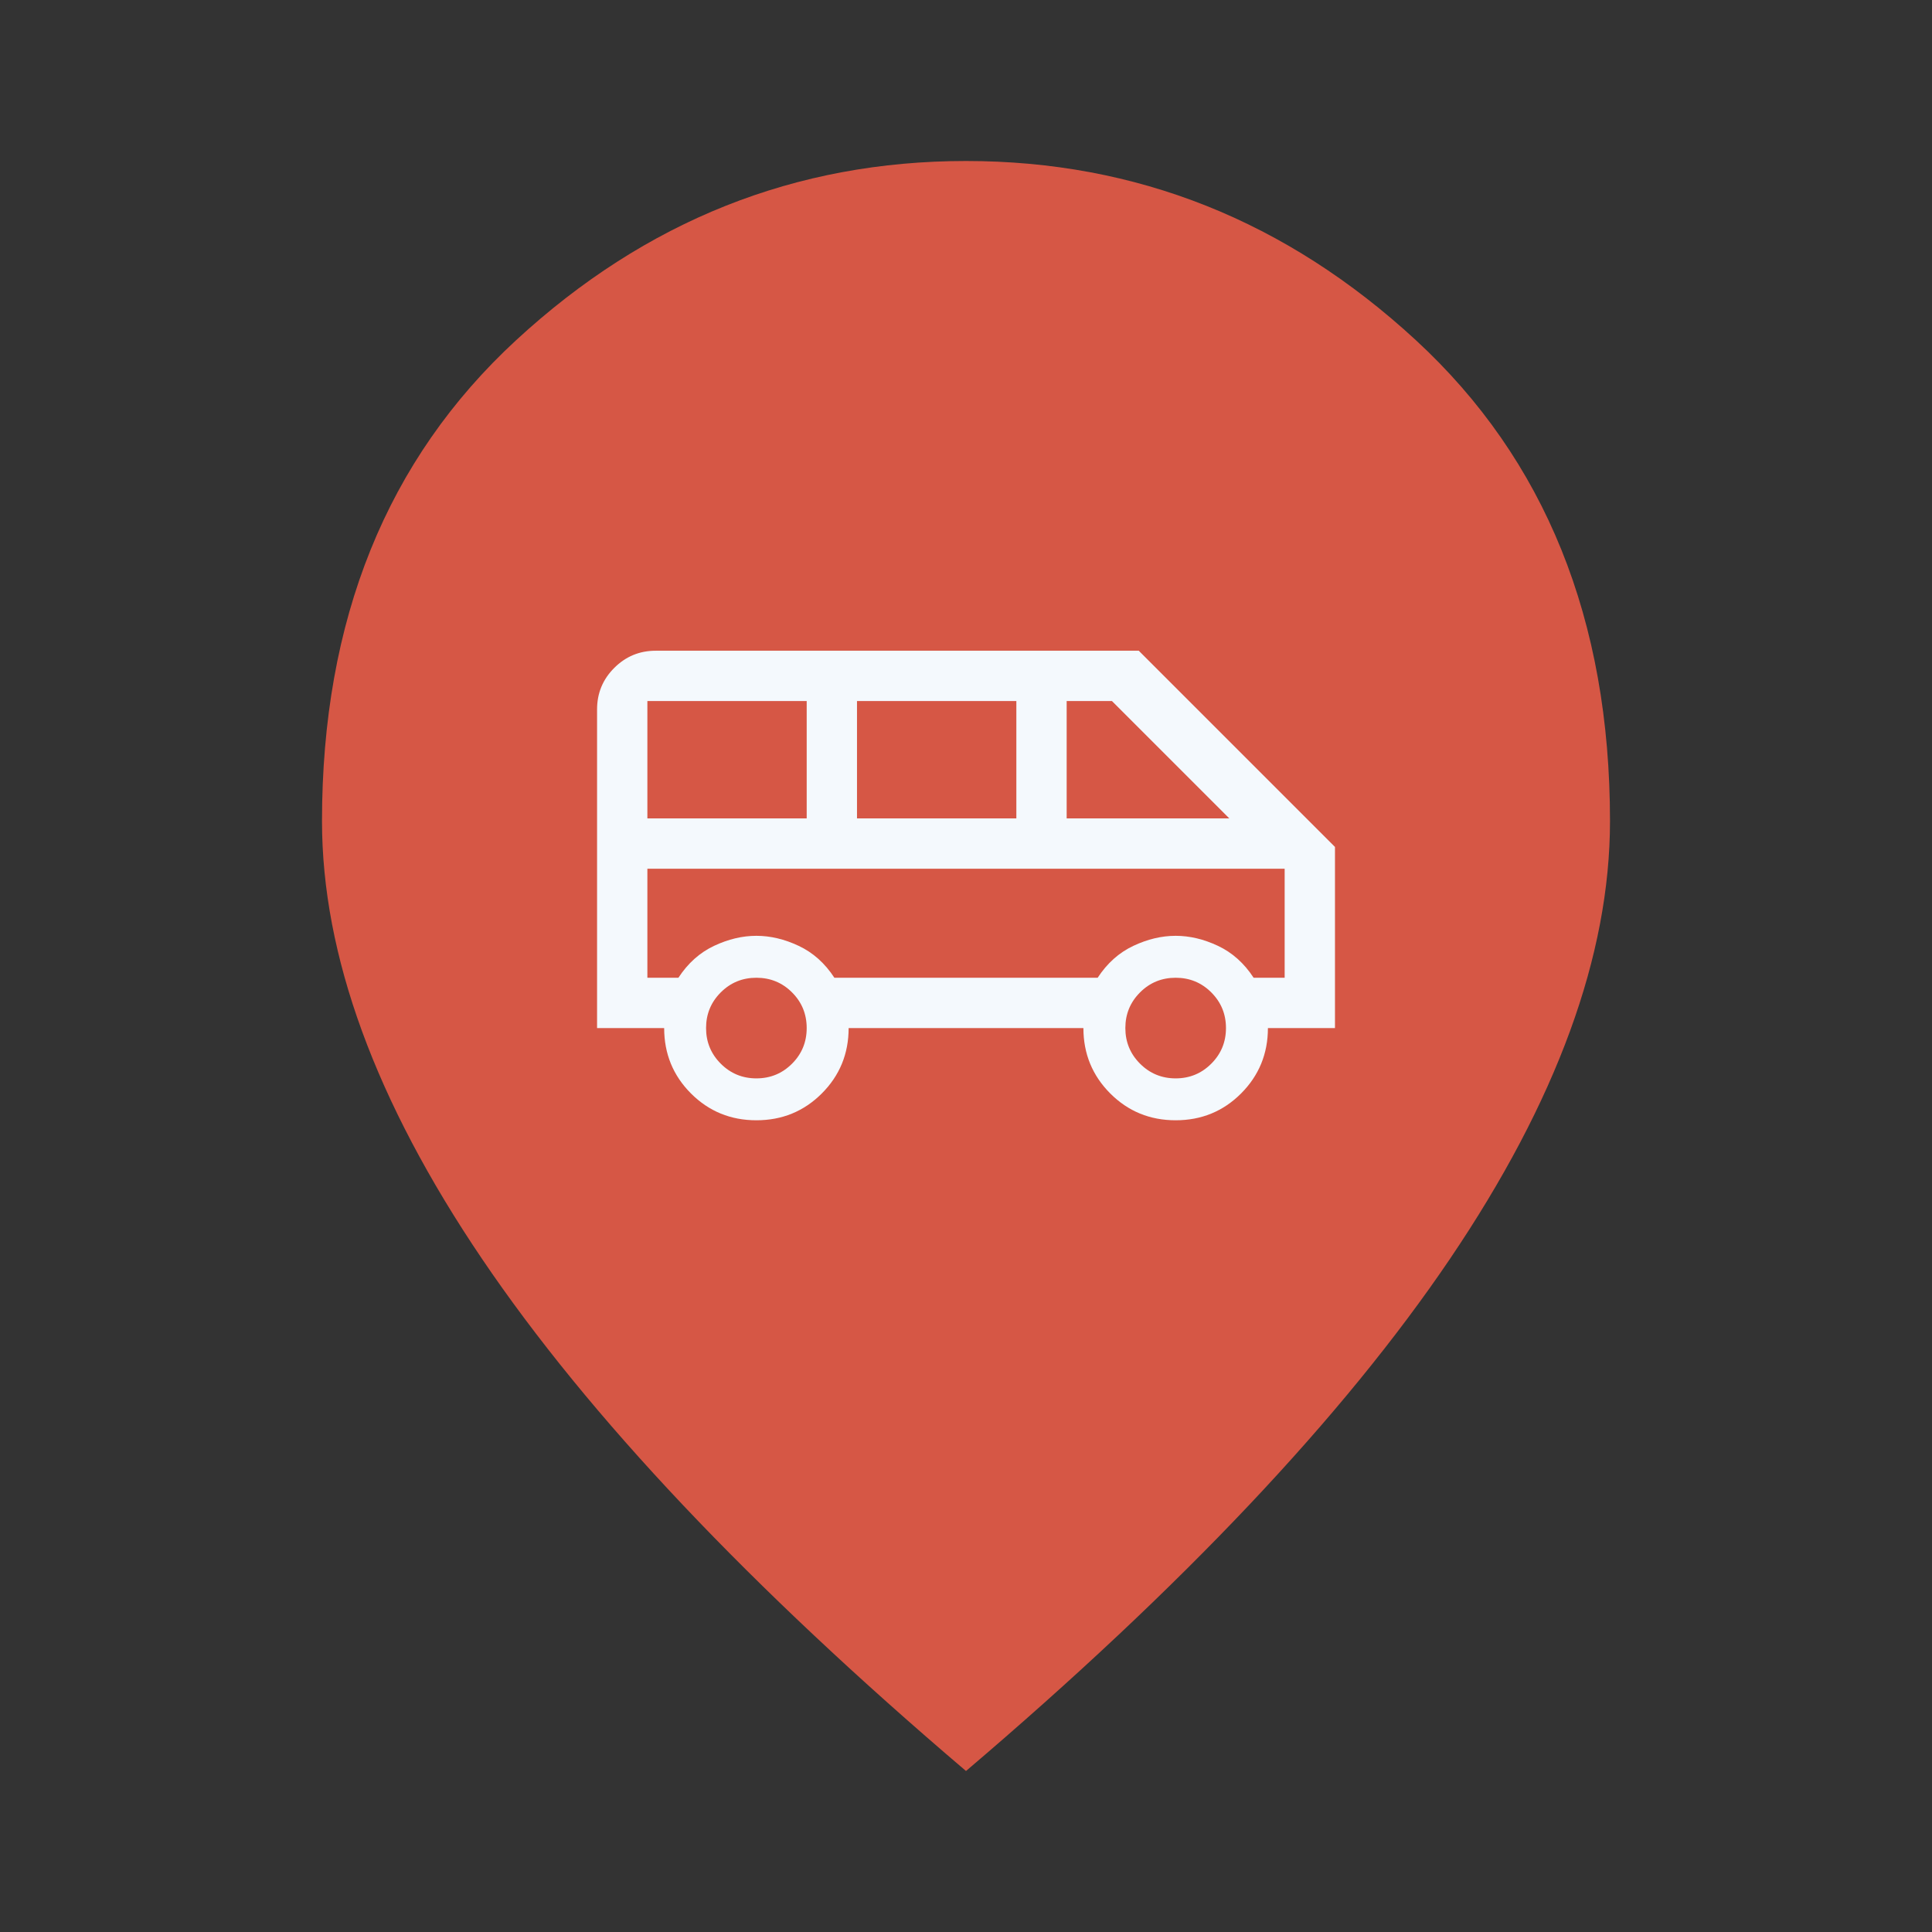 <svg width="48" height="48" viewBox="0 0 48 48" fill="none" xmlns="http://www.w3.org/2000/svg">
<rect x="0" y="0" width="48" height="48" fill="#333333" stroke="none"/>
<path d="M24 23.5C24.967 23.5 25.792 23.158 26.475 22.475C27.158 21.792 27.5 20.967 27.5 20C27.5 19.033 27.158 18.208 26.475 17.525C25.792 16.842 24.967 16.5 24 16.5C23.033 16.5 22.208 16.842 21.525 17.525C20.842 18.208 20.5 19.033 20.5 20C20.5 20.967 20.842 21.792 21.525 22.475C22.208 23.158 23.033 23.5 24 23.5ZM24 44C18.633 39.433 14.625 35.192 11.975 31.275C9.325 27.358 8 23.733 8 20.4C8 15.4 9.608 11.417 12.825 8.45C16.042 5.483 19.767 4 24 4C28.233 4 31.958 5.483 35.175 8.45C38.392 11.417 40 15.4 40 20.4C40 23.733 38.675 27.358 36.025 31.275C33.375 35.192 29.367 39.433 24 44Z" fill="#D65745"/>
<ellipse cx="24.5" cy="21" rx="7.5" ry="8" fill="#D65745"/>
<path d="M18.792 27.833C18.153 27.833 17.612 27.611 17.167 27.167C16.723 26.722 16.501 26.18 16.501 25.542H14.834V17.625C14.834 17.222 14.976 16.878 15.261 16.594C15.546 16.309 15.889 16.167 16.292 16.167H28.292L33.167 21.042V25.542H31.501C31.501 26.18 31.278 26.722 30.834 27.167C30.39 27.611 29.848 27.833 29.209 27.833C28.57 27.833 28.028 27.611 27.584 27.167C27.14 26.722 26.917 26.18 26.917 25.542H21.084C21.084 26.18 20.862 26.722 20.417 27.167C19.973 27.611 19.431 27.833 18.792 27.833ZM26.501 20.333H30.542L27.626 17.417H26.501V20.333ZM21.292 20.333H25.251V17.417H21.292V20.333ZM16.084 20.333H20.042V17.417H16.084V20.333ZM18.792 26.792C19.14 26.792 19.435 26.67 19.678 26.427C19.921 26.184 20.042 25.889 20.042 25.542C20.042 25.194 19.921 24.899 19.678 24.656C19.435 24.413 19.14 24.292 18.792 24.292C18.445 24.292 18.15 24.413 17.907 24.656C17.664 24.899 17.542 25.194 17.542 25.542C17.542 25.889 17.664 26.184 17.907 26.427C18.15 26.67 18.445 26.792 18.792 26.792ZM29.209 26.792C29.556 26.792 29.851 26.67 30.094 26.427C30.337 26.184 30.459 25.889 30.459 25.542C30.459 25.194 30.337 24.899 30.094 24.656C29.851 24.413 29.556 24.292 29.209 24.292C28.862 24.292 28.567 24.413 28.324 24.656C28.081 24.899 27.959 25.194 27.959 25.542C27.959 25.889 28.081 26.184 28.324 26.427C28.567 26.67 28.862 26.792 29.209 26.792ZM16.084 24.292H16.855C17.091 23.93 17.386 23.667 17.74 23.5C18.094 23.333 18.445 23.25 18.792 23.25C19.14 23.25 19.49 23.333 19.844 23.5C20.199 23.667 20.494 23.93 20.73 24.292H27.271C27.508 23.93 27.803 23.667 28.157 23.5C28.511 23.333 28.862 23.25 29.209 23.25C29.556 23.25 29.907 23.333 30.261 23.5C30.615 23.667 30.91 23.93 31.146 24.292H31.917V21.583H16.084V24.292Z" fill="#F4F9FD"/>
</svg>
